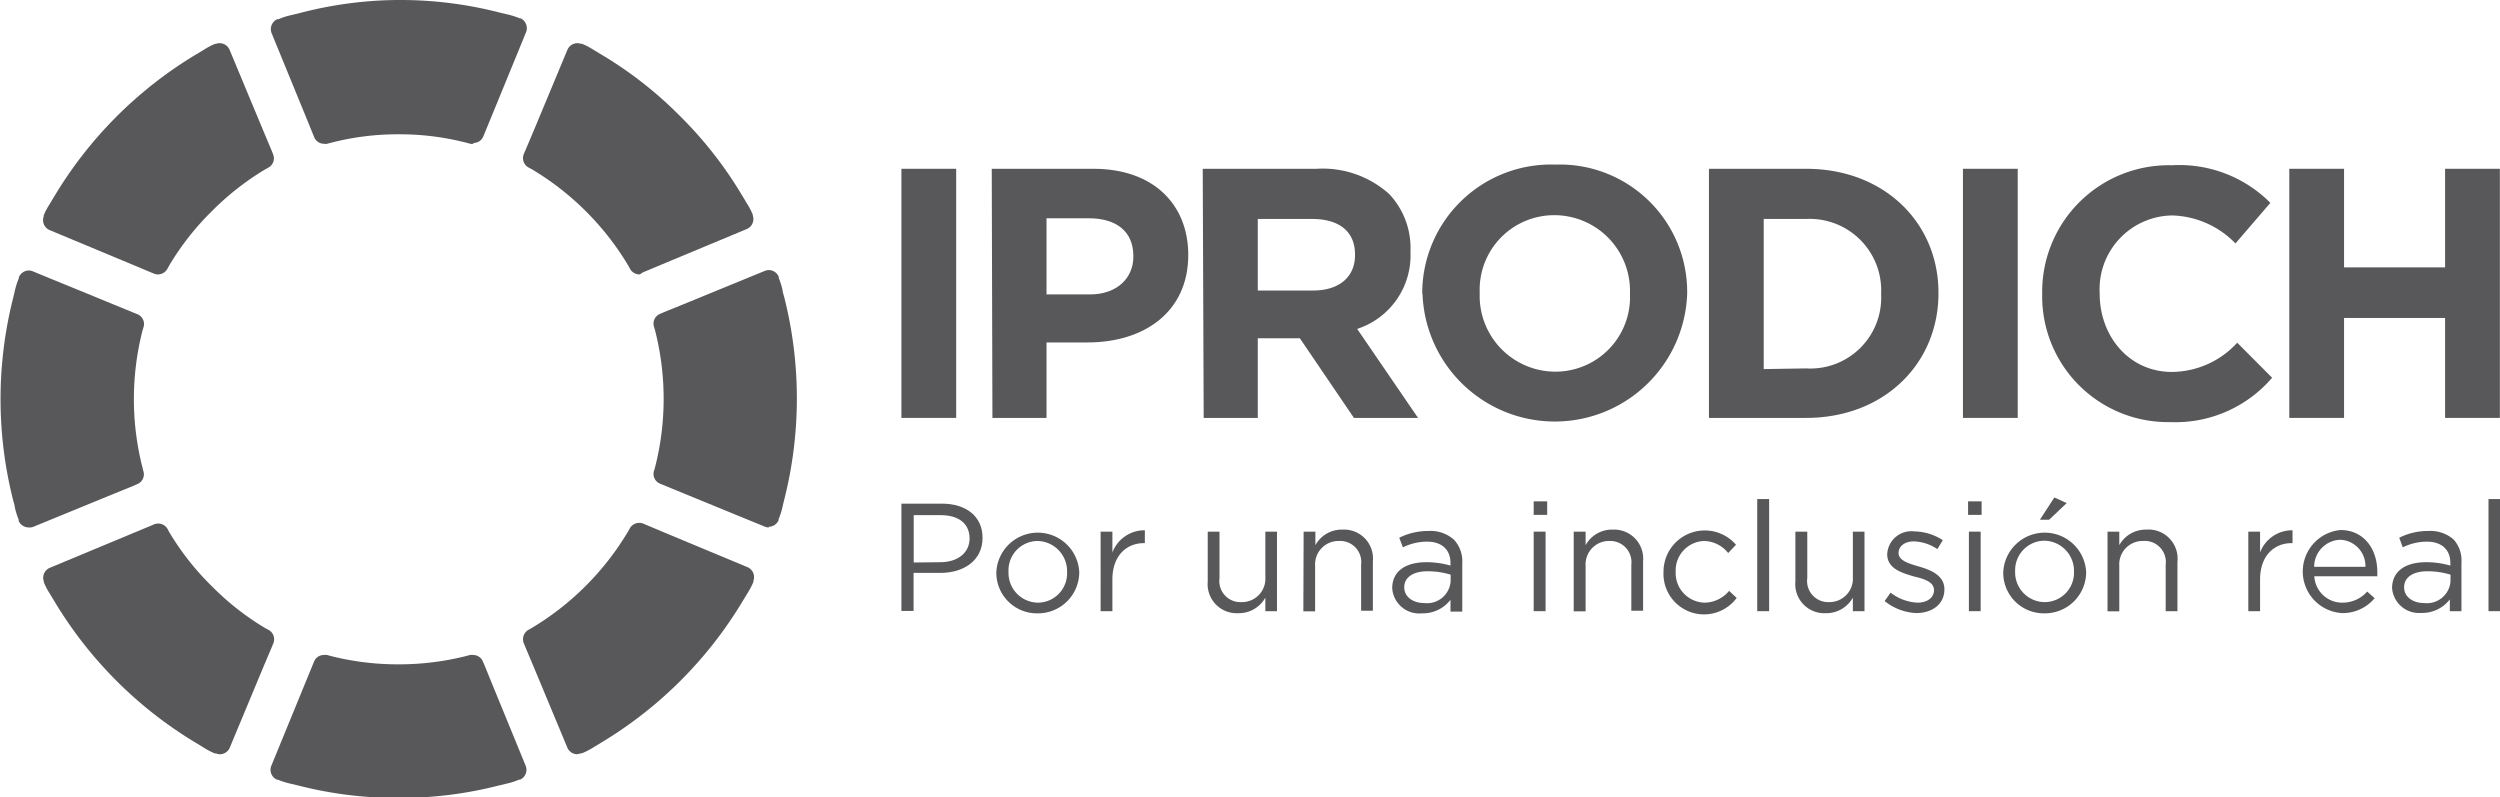 <svg xmlns="http://www.w3.org/2000/svg" viewBox="0 0 184.85 58.96"><defs><style>.cls-1{fill:#58585a;}</style></defs><title>logo-n</title><g id="Capa_2" data-name="Capa 2"><g id="Capa_1-2" data-name="Capa 1"><path class="cls-1" d="M47.28,20.29a.8.8,0,0,1-.7-.42l-.1-.19h0A20.6,20.6,0,0,0,39.3,12.5h0l-.21-.11a.79.79,0,0,1-.36-1l.12-.28h0l.61-1.44,2.5-6a.8.8,0,0,1,1-.43l.08,0a5.26,5.26,0,0,1,.84.44l.51.31a29.18,29.18,0,0,1,5.9,4.6,29.49,29.49,0,0,1,4.61,5.91c.15.24.24.4.31.52a4.79,4.79,0,0,1,.45.85l0,.06a.8.8,0,0,1-.43,1l-6,2.5-1.48.62-.24.1A.81.81,0,0,1,47.28,20.29Z"/><path class="cls-1" d="M16.27,55.77a.8.8,0,0,1-.3-.06l-.08,0a5.26,5.26,0,0,1-.84-.44l-.51-.31A30.5,30.5,0,0,1,4,44.42l-.31-.51a5.45,5.45,0,0,1-.45-.86l0-.06a.8.8,0,0,1,.43-1l6-2.5,1.49-.62.23-.1a.85.85,0,0,1,.31-.06.8.8,0,0,1,.7.42l.1.19h0a19.57,19.57,0,0,0,3.14,4,19.86,19.86,0,0,0,4,3.14h0l.21.11a.79.79,0,0,1,.36,1l-.11.27h0l-.61,1.44-2.5,6A.8.8,0,0,1,16.27,55.77Z"/><path class="cls-1" d="M56.85,39a.73.73,0,0,1-.3-.06l-6-2.46-1.46-.6-.27-.11a.78.78,0,0,1-.45-1l.06-.2v0a20.48,20.48,0,0,0,0-10.16h0l-.06-.21a.78.78,0,0,1,.45-1l.28-.12h0l1.45-.59,6-2.46a.73.73,0,0,1,.3-.06.8.8,0,0,1,.73.49l0,.09a5.64,5.64,0,0,1,.28.89c0,.13.07.31.14.59a30.46,30.46,0,0,1,0,14.86c-.07.28-.11.46-.14.59a5.6,5.6,0,0,1-.29.91l0,.07a.8.8,0,0,1-.73.49Z"/><path class="cls-1" d="M2.12,39a.81.81,0,0,1-.74-.49l0-.09a5.64,5.64,0,0,1-.28-.89c0-.13-.07-.31-.14-.59a30.46,30.46,0,0,1,0-14.86c.07-.28.11-.46.14-.59a5.6,5.6,0,0,1,.29-.91l0-.07A.81.81,0,0,1,2.12,20a.8.8,0,0,1,.3.06l6,2.46,1.46.6.27.11a.78.78,0,0,1,.45,1l-.06.2v0a20.48,20.48,0,0,0,0,10.16h0l.05.21a.78.78,0,0,1-.45,1l-.27.12h0l-1.45.59-6,2.46A.8.8,0,0,1,2.12,39Z"/><path class="cls-1" d="M42.69,55.77a.8.8,0,0,1-.74-.49l-2.5-6-.61-1.45-.11-.27a.8.8,0,0,1,.36-1l.2-.11h0a20.6,20.6,0,0,0,7.16-7.17h0l.11-.2a.8.8,0,0,1,.7-.42.81.81,0,0,1,.31.06l.26.11h0l1.45.61,6,2.5a.8.8,0,0,1,.43,1l0,.08a5.26,5.26,0,0,1-.44.84l-.31.51A30.5,30.5,0,0,1,44.42,54.93l-.51.31a5.45,5.45,0,0,1-.86.45l-.06,0a.8.8,0,0,1-.3.06Z"/><path class="cls-1" d="M11.68,20.29a.77.77,0,0,1-.3-.06l-.27-.11h0l-1.45-.61-6-2.5a.8.8,0,0,1-.43-1l0-.08a4.63,4.63,0,0,1,.44-.83c.07-.12.16-.28.31-.52A30.5,30.5,0,0,1,14.54,4l.52-.31a4.79,4.79,0,0,1,.85-.45l.06,0a.8.8,0,0,1,1,.43l2.5,6,.61,1.45.11.28a.78.78,0,0,1-.36,1l-.2.11h0a20.2,20.2,0,0,0-4,3.14,19.87,19.87,0,0,0-3.13,4h0l-.11.2A.8.8,0,0,1,11.68,20.29Z"/><path class="cls-1" d="M35,10.63a.59.59,0,0,1-.23,0l-.22-.06h0a19.74,19.74,0,0,0-4.93-.64h-.28a19.6,19.6,0,0,0-4.92.64h0l-.23.06a.59.59,0,0,1-.23,0,.78.78,0,0,1-.73-.49l-.11-.27h0l-.59-1.45-2.46-6a.81.81,0,0,1,.43-1l.09,0a5,5,0,0,1,.89-.29l.59-.14A29.33,29.33,0,0,1,29.35,0h.26a29.33,29.33,0,0,1,7.3.92l.59.14a5.93,5.93,0,0,1,.92.29l.06,0a.81.81,0,0,1,.43,1l-2.46,6-.6,1.46-.11.27a.78.78,0,0,1-.73.49Z"/><path class="cls-1" d="M29.35,59a29.39,29.39,0,0,1-7.3-.92l-.59-.14a5.93,5.93,0,0,1-.92-.29l-.06,0a.8.8,0,0,1-.43-1l2.46-6,.6-1.46.11-.27a.78.78,0,0,1,.73-.49.59.59,0,0,1,.23,0l.22.06h0a20.06,20.06,0,0,0,4.92.63h.28a20.2,20.2,0,0,0,4.93-.63h0l.22-.06a.59.59,0,0,1,.23,0,.78.78,0,0,1,.73.49l.12.28h0l.59,1.45,2.46,6a.8.8,0,0,1-.43,1l-.08,0a5.29,5.29,0,0,1-.9.29l-.59.14a29.33,29.33,0,0,1-7.3.92Z"/><rect class="cls-1" x="66.65" y="12.48" width="4.05" height="18.42"/><path class="cls-1" d="M73.33,12.48h7.53c4.39,0,7,2.61,7,6.37v0c0,4.26-3.31,6.47-7.44,6.47H77.38V30.9h-4Zm7.26,9.29c2,0,3.21-1.21,3.21-2.79v-.05c0-1.82-1.26-2.79-3.29-2.79H77.38v5.63Z"/><path class="cls-1" d="M88.93,12.48h8.42a7.35,7.35,0,0,1,5.37,1.87,5.8,5.8,0,0,1,1.57,4.21v.05a5.72,5.72,0,0,1-3.94,5.71l4.5,6.58h-4.74l-4-5.89H93V30.9h-4Zm8.16,9c2,0,3.1-1.06,3.1-2.61v-.05c0-1.74-1.21-2.63-3.18-2.63H93v5.29Z"/><path class="cls-1" d="M105.16,21.74v0A9.52,9.52,0,0,1,115,12.17a9.42,9.42,0,0,1,9.75,9.47v.05a9.79,9.79,0,0,1-19.57,0m15.34,0v0a5.6,5.6,0,0,0-5.58-5.78,5.51,5.51,0,0,0-5.53,5.73v.05A5.6,5.6,0,0,0,115,27.48a5.51,5.51,0,0,0,5.52-5.74"/><path class="cls-1" d="M126.36,12.48h7.18c5.79,0,9.79,4,9.79,9.16v.05c0,5.18-4,9.21-9.79,9.21h-7.18Zm7.18,14.76a5.24,5.24,0,0,0,5.55-5.5v0a5.29,5.29,0,0,0-5.55-5.55h-3.13v11.1Z"/><rect class="cls-1" x="145.14" y="12.48" width="4.05" height="18.42"/><path class="cls-1" d="M151,21.74v0a9.36,9.36,0,0,1,9.6-9.52A9.48,9.48,0,0,1,167.87,15l-2.58,3a6.76,6.76,0,0,0-4.7-2.07,5.45,5.45,0,0,0-5.34,5.73v.05c0,3.16,2.18,5.79,5.34,5.79a6.6,6.6,0,0,0,4.83-2.16L168,27.93a9.41,9.41,0,0,1-7.55,3.28A9.3,9.3,0,0,1,151,21.74"/><polygon class="cls-1" points="169.27 12.48 173.32 12.48 173.32 19.77 180.79 19.77 180.79 12.48 184.84 12.48 184.84 30.9 180.79 30.9 180.79 23.51 173.32 23.51 173.32 30.9 169.27 30.9 169.27 12.48"/><path class="cls-1" d="M66.65,37.24h3c1.79,0,3,.95,3,2.52v0c0,1.72-1.43,2.6-3.12,2.6H67.55v2.81h-.9Zm2.86,4.33c1.32,0,2.18-.71,2.18-1.75v0c0-1.14-.85-1.73-2.13-1.73h-2v3.5Z"/><path class="cls-1" d="M73.67,42.28v0a3.07,3.07,0,0,1,6.13,0v0a3.05,3.05,0,0,1-3.08,3.07A3,3,0,0,1,73.67,42.28Zm5.23,0v0A2.23,2.23,0,0,0,76.72,40a2.17,2.17,0,0,0-2.15,2.28v0a2.2,2.2,0,0,0,2.17,2.28A2.17,2.17,0,0,0,78.9,42.28Z"/><path class="cls-1" d="M81.38,39.31h.87v1.54a2.53,2.53,0,0,1,2.4-1.64v.95h-.07c-1.28,0-2.33.92-2.33,2.69v2.34h-.87Z"/><path class="cls-1" d="M89.3,43V39.31h.87v3.44a1.56,1.56,0,0,0,1.63,1.77,1.73,1.73,0,0,0,1.76-1.84V39.31h.86v5.88h-.86v-1a2.25,2.25,0,0,1-2,1.15A2.15,2.15,0,0,1,89.3,43Z"/><path class="cls-1" d="M96.39,39.31h.87v1a2.22,2.22,0,0,1,2-1.15,2.14,2.14,0,0,1,2.25,2.35v3.65h-.87V41.76A1.56,1.56,0,0,0,99,40a1.73,1.73,0,0,0-1.76,1.84v3.36h-.87Z"/><path class="cls-1" d="M102.94,43.49v0c0-1.26,1-1.92,2.52-1.92a6.37,6.37,0,0,1,1.79.25v-.18c0-1-.64-1.59-1.74-1.59a4.06,4.06,0,0,0-1.78.42l-.27-.71a4.79,4.79,0,0,1,2.14-.5,2.61,2.61,0,0,1,1.9.64,2.33,2.33,0,0,1,.62,1.73v3.59h-.87v-.87a2.58,2.58,0,0,1-2.11,1A2,2,0,0,1,102.94,43.49Zm4.32-.46v-.54a5.84,5.84,0,0,0-1.71-.25c-1.09,0-1.72.47-1.72,1.18v0c0,.74.68,1.17,1.48,1.17A1.75,1.75,0,0,0,107.26,43Z"/><path class="cls-1" d="M113.4,37.07h1v1h-1Zm0,2.24h.88v5.88h-.88Z"/><path class="cls-1" d="M116.36,39.31h.88v1a2.22,2.22,0,0,1,2-1.15,2.15,2.15,0,0,1,2.25,2.35v3.65h-.87V41.76A1.57,1.57,0,0,0,119,40a1.73,1.73,0,0,0-1.76,1.84v3.36h-.88Z"/><path class="cls-1" d="M123,42.28v0a3.05,3.05,0,0,1,5.36-2l-.58.61A2.34,2.34,0,0,0,126,40a2.18,2.18,0,0,0-2.1,2.28v0a2.19,2.19,0,0,0,2.16,2.28,2.4,2.4,0,0,0,1.79-.87l.56.52A3,3,0,0,1,123,42.28Z"/><path class="cls-1" d="M129.93,36.9h.88v8.29h-.88Z"/><path class="cls-1" d="M132.75,43V39.31h.88v3.44a1.56,1.56,0,0,0,1.62,1.77A1.73,1.73,0,0,0,137,42.68V39.31h.86v5.88H137v-1a2.25,2.25,0,0,1-2,1.15A2.15,2.15,0,0,1,132.75,43Z"/><path class="cls-1" d="M139.35,44.44l.44-.62a3.5,3.5,0,0,0,2,.74c.7,0,1.21-.36,1.21-.93v0c0-.59-.69-.82-1.46-1-.92-.27-2-.58-2-1.66v0a1.79,1.79,0,0,1,2-1.68,4,4,0,0,1,2.11.65l-.4.66a3.33,3.33,0,0,0-1.74-.57c-.69,0-1.13.37-1.13.86v0c0,.55.72.77,1.51,1s1.88.62,1.88,1.68v0c0,1.12-.92,1.76-2.09,1.76A4,4,0,0,1,139.35,44.44Z"/><path class="cls-1" d="M145.52,37.07h1v1h-1Zm.06,2.24h.87v5.88h-.87Z"/><path class="cls-1" d="M148.12,42.28v0a3.07,3.07,0,0,1,6.13,0v0a3.05,3.05,0,0,1-3.08,3.07A3,3,0,0,1,148.12,42.28Zm5.23,0v0a2.23,2.23,0,0,0-2.18-2.3A2.18,2.18,0,0,0,149,42.24v0a2.2,2.2,0,0,0,2.17,2.28A2.17,2.17,0,0,0,153.35,42.28Zm-1.45-5.5.91.42-1.3,1.23h-.68Z"/><path class="cls-1" d="M155.83,39.31h.87v1a2.23,2.23,0,0,1,2-1.15A2.15,2.15,0,0,1,161,41.54v3.65h-.87V41.76A1.56,1.56,0,0,0,158.46,40a1.73,1.73,0,0,0-1.76,1.84v3.36h-.87Z"/><path class="cls-1" d="M166.24,39.31h.87v1.54a2.53,2.53,0,0,1,2.4-1.64v.95h-.07c-1.28,0-2.33.92-2.33,2.69v2.34h-.87Z"/><path class="cls-1" d="M173.18,44.56a2.42,2.42,0,0,0,1.85-.82l.55.49a3.06,3.06,0,0,1-2.42,1.1,3.08,3.08,0,0,1-.11-6.14c1.73,0,2.73,1.39,2.73,3.12,0,.07,0,.17,0,.3h-4.66A2.06,2.06,0,0,0,173.18,44.56Zm1.72-2.65a1.94,1.94,0,0,0-1.88-2,2,2,0,0,0-1.91,2Z"/><path class="cls-1" d="M176.87,43.49v0c0-1.26,1-1.92,2.51-1.92a6.39,6.39,0,0,1,1.8.25v-.18c0-1-.64-1.59-1.74-1.59a4.06,4.06,0,0,0-1.78.42l-.26-.71a4.71,4.71,0,0,1,2.13-.5,2.61,2.61,0,0,1,1.9.64A2.33,2.33,0,0,1,182,41.6v3.59h-.86v-.87a2.58,2.58,0,0,1-2.11,1A2,2,0,0,1,176.87,43.49Zm4.32-.46v-.54a5.84,5.84,0,0,0-1.71-.25c-1.1,0-1.72.47-1.72,1.18v0c0,.74.68,1.17,1.48,1.17A1.75,1.75,0,0,0,181.19,43Z"/><path class="cls-1" d="M184,36.9h.88v8.29H184Z"/></g></g></svg>